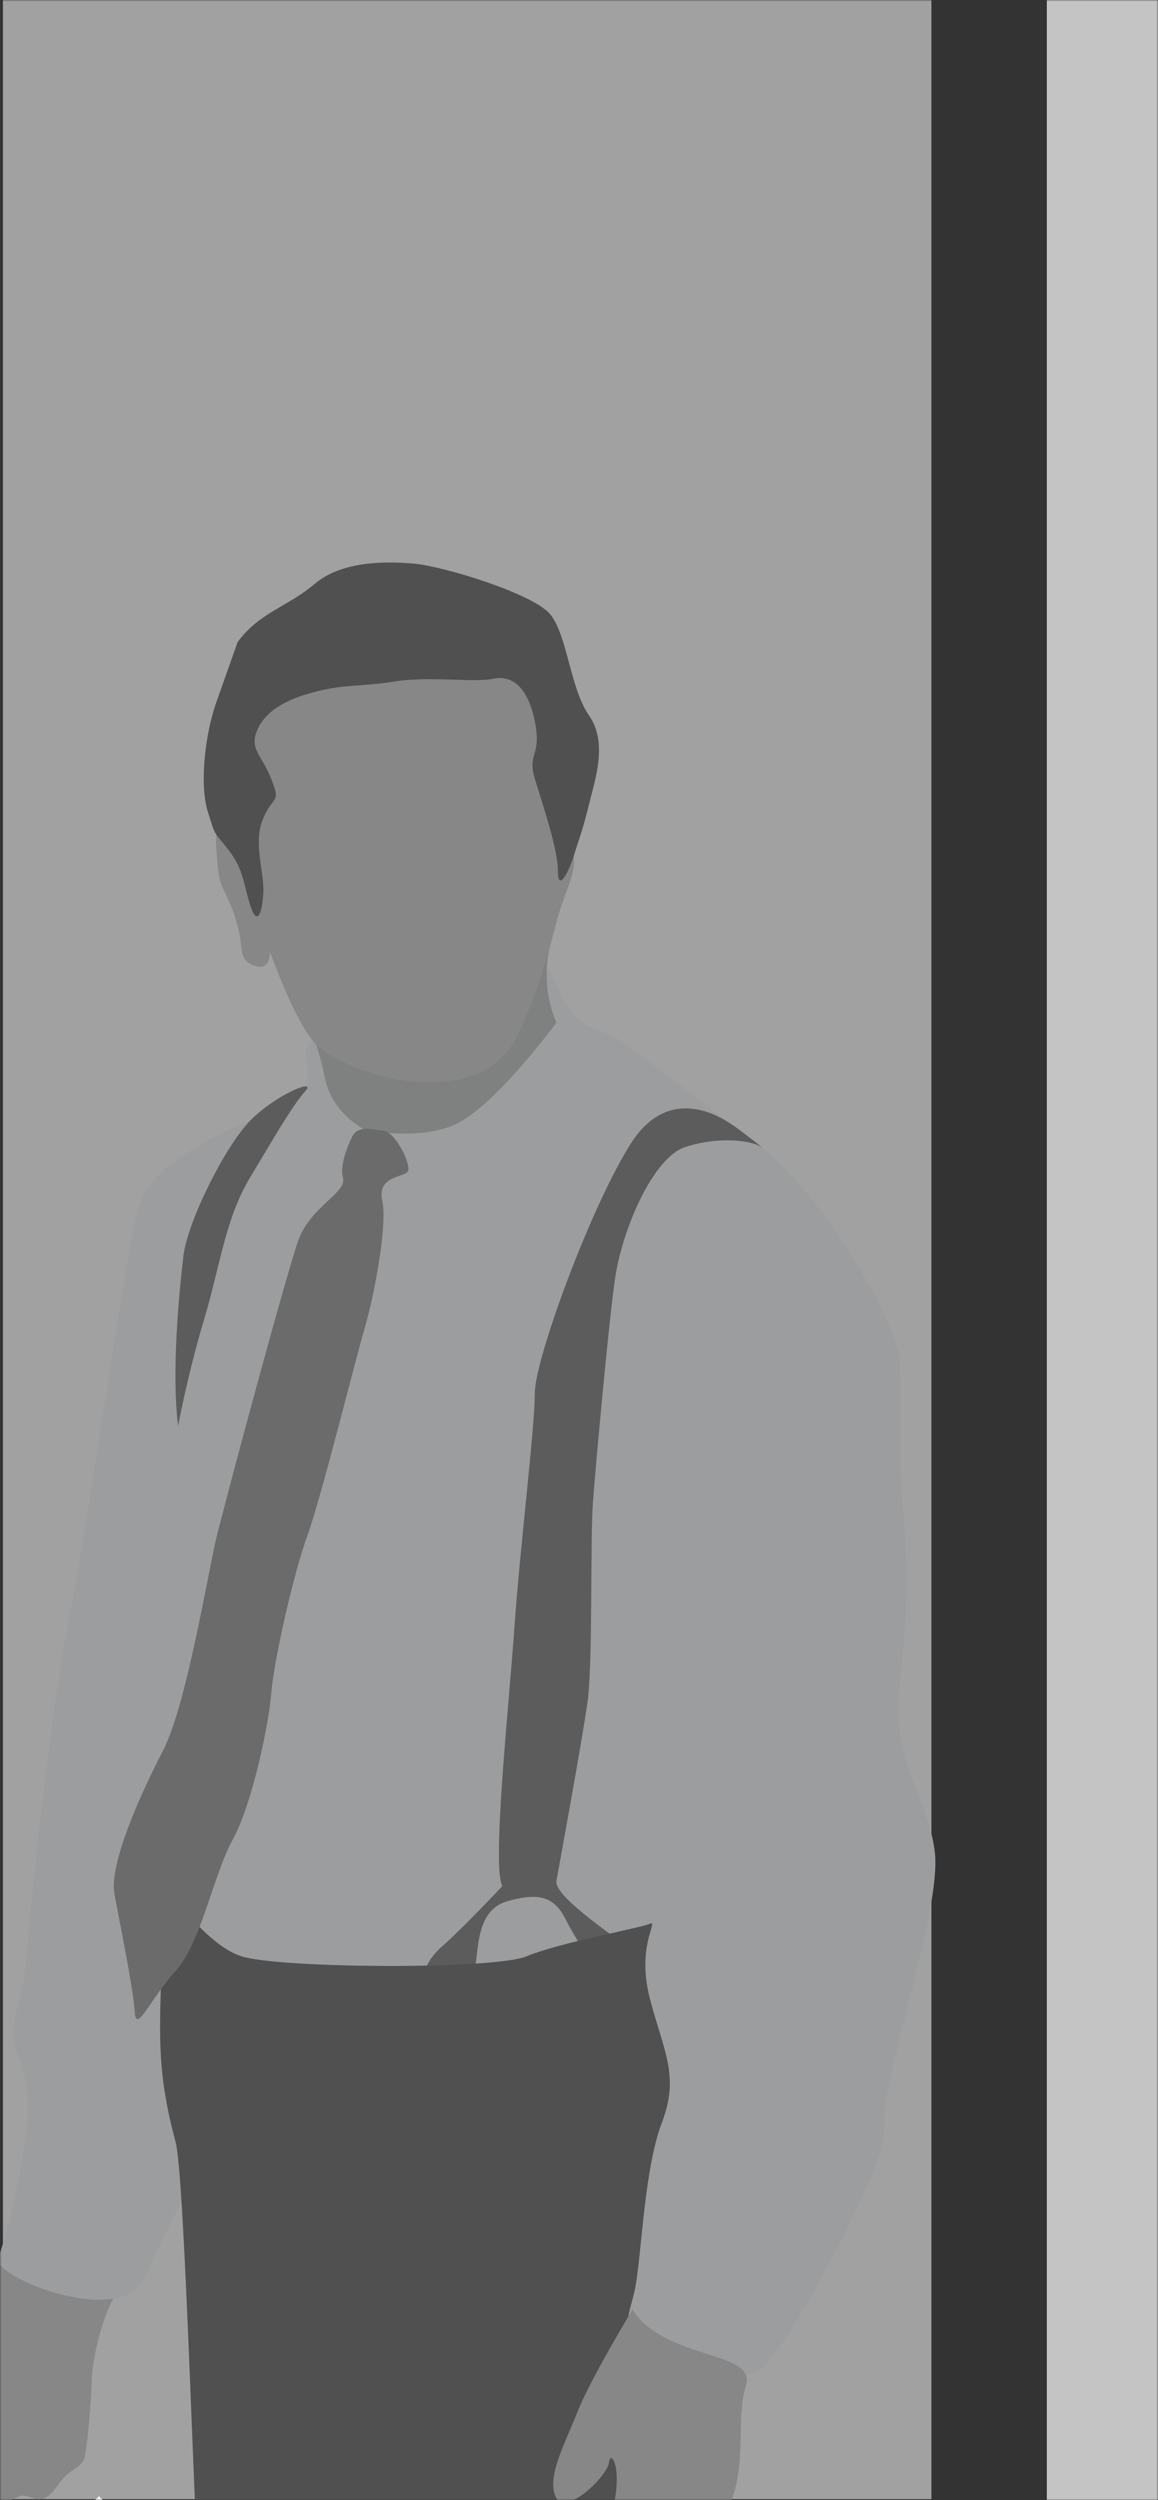 <svg width="375" height="809" viewBox="0 0 375 809" fill="none" xmlns="http://www.w3.org/2000/svg">
<rect x="0" y="0" width="375" height="809" fill="#333333" stroke="none"/>
<mask id="mask0" mask-type="alpha" maskUnits="userSpaceOnUse" x="0" y="0" width="375" height="809">
<rect width="375" height="809" fill="#C4C4C4"/>
</mask>
<g mask="url(#mask0)">
<rect x="0.95" y="-808.624" width="300.673" height="1617.32" fill="url(#paint0_linear)"/>
<path d="M339 -876H375V809H339V-876Z" fill="#C4C4C4"/>
<path d="M0.618 727.606C0.618 727.606 -7.721 752.502 -12.974 756.772C-18.227 761.041 -22.036 773.128 -18.753 778.646C-15.469 784.164 -13.631 788.433 -9.691 785.937C-5.751 783.441 -8.64 782.653 -9.691 777.135C-10.742 771.617 -7.458 773.391 -6.211 771.092C-4.963 768.858 -5.226 780.157 -8.246 791.192C-11.267 802.228 -10.742 799.14 -13.237 801.177C-15.732 803.213 -19.737 805.512 -14.222 808.271C-8.706 811.03 -7.721 808.534 -3.65 806.038C-3.65 806.038 -3.124 810.964 1.866 809.519C6.856 808.074 5.871 806.563 10.665 808.337C15.458 810.11 17.428 805.578 20.186 802.294C22.944 799.009 26.227 798.287 27.212 795.79C28.197 793.294 29.707 775.23 29.707 770.041C29.707 764.851 32.728 750.794 36.471 744.291C40.214 737.656 0.618 727.606 0.618 727.606Z" fill="#878787"/>
<path d="M98.786 340.9C98.786 340.9 100.559 349.242 98.786 353.183C97.013 357.125 94.386 356.271 81.254 362.38C68.121 368.489 48.422 376.831 44.482 391.742C40.542 406.654 28.263 494.676 22.156 524.892C16.049 555.109 9.023 625.198 8.17 637.022C7.316 648.846 1.603 654.955 6.003 665.465C10.402 675.975 9.089 687.799 6.856 700.477C4.69 713.155 1.603 724.584 -0.564 730.693C-2.73 736.802 39.294 753.487 46.714 737.262C54.134 721.037 57.221 716.702 63.327 700.937C69.434 685.171 209.56 679.062 208.641 699.623C207.788 720.183 205.555 734.635 200.762 747.378C195.968 760.056 236.68 772.799 244.953 767.544C253.227 762.289 269.905 730.299 274.699 720.249C279.492 710.199 286.978 697.455 286.518 684.777C286.059 672.099 304.904 617.775 302.737 599.383C300.57 580.99 288.291 570.48 291.377 544.664C294.464 518.849 293.544 503.478 292.231 484.691C290.918 465.904 292.231 454.475 291.377 440.483C290.524 426.491 264.258 384.451 247.186 371.707C230.113 358.964 212.187 344.972 203.388 338.404C194.655 331.835 192.028 334.922 185.856 328.353C179.683 321.784 182.244 320.077 177.057 313.048C171.935 305.888 98.786 328.616 98.786 340.9Z" fill="#9C9D9E"/>
<path d="M57.68 461.372C57.68 461.372 60.766 444.753 66.019 427.214C71.272 409.675 72.98 394.37 80.859 381.232C88.739 368.095 94.715 357.716 98.786 353.183C102.922 348.651 89.593 354.037 81.253 362.38C72.914 370.722 60.701 395.355 59.387 406.456C58.074 417.558 55.448 443.833 57.68 461.372Z" fill="#5C5C5C"/>
<path d="M236.614 363.628C234.71 362.445 217.44 350.096 204.701 369.408C192.028 388.655 173.183 439.498 173.183 450.862C173.183 462.226 168.389 500.785 166.616 526.206C164.843 551.627 159.196 604.178 162.676 610.287C162.676 610.287 150.397 623.425 142.977 629.993C135.557 636.562 136.871 643.131 136.871 643.131C136.871 643.131 151.776 644.445 153.483 638.336C155.256 632.227 153.483 618.17 164.449 615.148C175.415 612.061 179.749 614.294 183.295 621.257C186.775 628.285 193.341 637.482 193.341 637.482C193.341 637.482 210.611 635.971 204.045 630.716C197.478 625.461 179.289 613.44 180.209 608.579C181.062 603.784 188.548 563.057 190.255 550.773C192.028 538.49 191.109 497.369 192.028 485.939C192.882 474.575 196.822 430.761 199.054 414.536C201.221 398.311 211.333 374.663 221.839 371.182C232.346 367.7 243.771 368.752 247.251 371.642C250.666 374.401 240.028 365.73 236.614 363.628Z" fill="#5C5C5C"/>
<path d="M52.821 608.908C52.821 608.908 65.888 629.074 78.167 633.015C90.447 636.956 160.05 637.416 170.556 633.015C181.062 628.614 207.328 623.884 210.414 622.505C213.5 621.191 206.015 629.468 210.414 646.547C214.814 663.626 220.198 671.508 214.354 686.814C208.51 702.119 207.788 730.168 205.621 740.678C203.454 751.188 199.317 754.144 213.894 762.289C228.406 770.435 235.432 768.596 235.432 768.596C235.432 768.596 231.033 1029.25 200.827 1094.93L69.959 1081.8C69.959 1081.8 69.106 913.635 66.02 868.967C62.933 824.299 60.044 704.747 56.827 692.923C48.881 663.626 52.821 651.408 52.821 608.908Z" fill="#505050"/>
<path d="M204.833 747.312C204.833 747.312 191.175 769.843 187.038 780.354C182.901 790.864 176.991 801.374 179.946 807.943C182.901 814.511 196.69 801.374 197.216 796.776C197.741 792.177 202.6 799.403 197.216 816.482C191.831 833.561 183.492 828.963 182.31 838.159C181.128 847.355 192.357 844.071 200.105 841.444C207.788 838.816 209.56 845.713 217.309 844.268C224.991 842.757 229.916 825.678 236.089 811.227C242.195 796.776 238.058 782.981 241.604 771.814C245.15 760.647 214.879 763.537 204.833 747.312Z" fill="#878787"/>
<path d="M98.786 328.222C98.786 328.222 102.857 337.221 105.155 348.585C107.782 361.526 119.601 365.861 117.368 365.401C115.136 364.942 133.587 369.605 146.72 364.153C159.853 358.701 180.209 330.849 180.209 330.849C180.209 330.849 174.168 318.894 178.698 303.983C183.295 289.137 98.786 328.222 98.786 328.222Z" fill="#7F8080"/>
<path d="M70.353 268.643C70.353 270.81 69.499 268.643 70.353 278.693C71.207 288.743 72.52 286.116 76.066 296.626C79.546 307.136 76.525 310.223 82.173 312.391C87.82 314.559 87.426 307.99 87.426 307.99C87.426 307.99 94.846 329.01 101.412 336.893C107.978 344.775 126.364 349.571 134.244 350.03C142.124 350.49 160.05 350.884 167.536 335.119C175.021 319.354 177.582 307.99 180.209 298.334C182.835 288.678 185.921 283.882 185.921 278.627C185.921 273.372 171.475 207.684 171.475 207.684L80.4 220.033L70.353 268.643Z" fill="#878787"/>
<path d="M113.757 368.423C113.757 368.423 109.752 376.371 111.065 381.167C112.378 385.962 100.559 390.363 96.619 401.333C92.679 412.303 72.652 486.727 69.96 498.092C67.267 509.456 60.307 551.956 52.821 566.407C45.336 580.859 35.289 603.193 37.062 612.849C38.835 622.505 43.169 643.525 43.628 650.948C44.088 658.371 48.487 647.007 56.827 637.81C65.166 628.614 68.909 607.134 75.344 595.31C81.779 583.486 87.032 558.065 87.886 547.555C88.739 537.045 95.109 508.996 99.574 496.778C104.039 484.494 115.005 440.286 118.091 429.776C121.177 419.266 125.511 396.472 123.804 388.589C122.031 380.707 130.239 380.97 131.946 379.262C133.653 377.554 128.138 366.255 124.198 365.861C120.258 365.467 115.596 363.825 113.757 368.423Z" fill="#6B6B6B"/>
<path d="M76.92 207.815C76.92 207.815 73.505 217.472 69.959 227.522C66.413 237.572 64.575 253.863 67.267 262.534C69.959 271.205 69.04 268.643 73.833 274.817C78.627 280.926 78.627 284.868 80.859 292.356C83.026 299.779 84.799 296.297 85.259 289.269C85.719 282.24 81.779 272.65 85.259 264.767C88.739 256.885 90.972 260.169 87.885 252.155C84.799 244.141 80.466 242.433 83.486 235.864C86.507 229.295 93.992 225.814 103.185 223.581C112.378 221.347 116.778 222.267 127.94 220.493C139.103 218.72 153.549 220.953 159.656 219.639C165.763 218.326 171.016 222.267 173.248 233.631C175.415 244.995 170.622 243.484 173.248 252.155C175.875 260.826 180.668 274.817 180.668 281.846C180.668 288.875 184.149 282.306 185.921 276.591C187.694 270.876 188.548 269.168 190.715 260.366C192.882 251.629 196.822 240.2 190.715 231.463C184.608 222.727 183.689 205.188 178.042 198.619C172.395 192.05 143.897 183.314 134.244 182.394C124.592 181.54 110.605 181.54 101.872 188.963C93.139 196.386 83.946 198.159 76.92 207.815Z" fill="#505050"/>
<path d="M37.287 847.099L20.261 830.027L37.287 812.955L32.045 807.71L9.74 830.027L32.045 852.343L37.287 847.099Z" fill="#F3F3F3"/>
</g>
<defs>
<linearGradient id="paint0_linear" x1="151.287" y1="-808.624" x2="151.943" y2="0.706" gradientUnits="userSpaceOnUse">
<stop stop-color="#C4C4C4"/>
<stop offset="1" stop-color="#A1A1A1"/>
</linearGradient>
</defs>
</svg>
